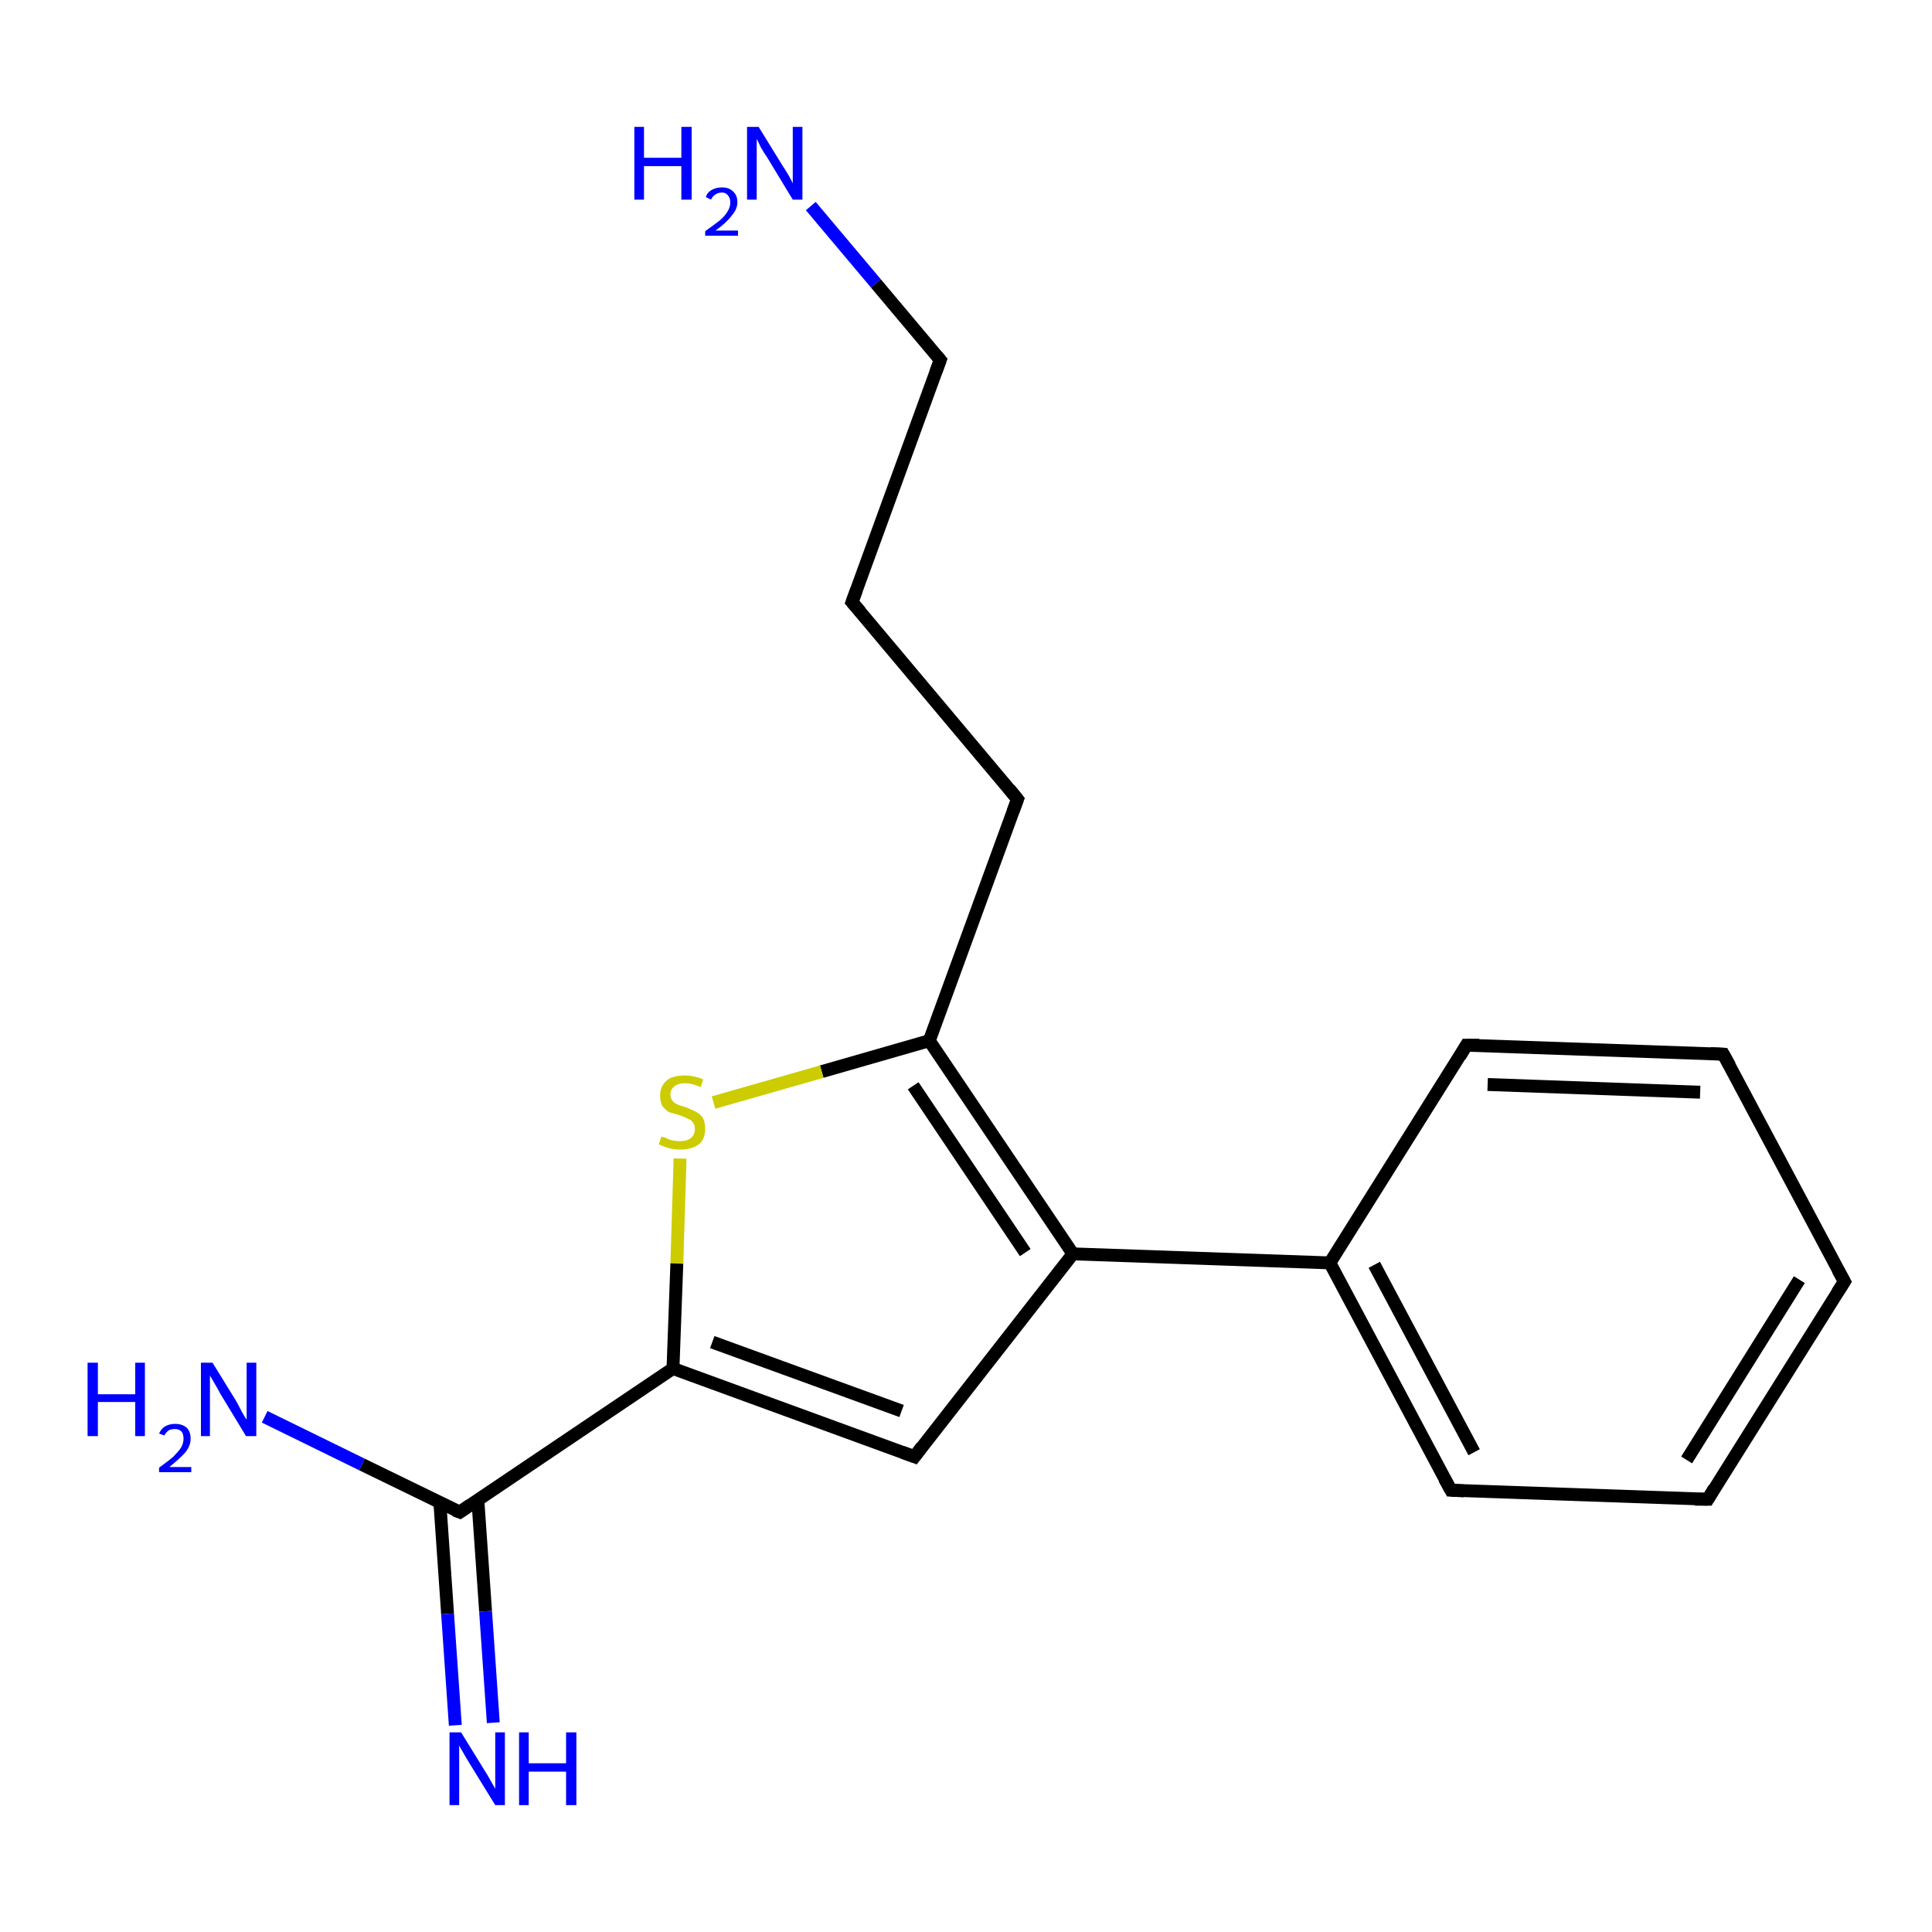 <?xml version='1.0' encoding='iso-8859-1'?>
<svg version='1.1' baseProfile='full'
              xmlns='http://www.w3.org/2000/svg'
                      xmlns:rdkit='http://www.rdkit.org/xml'
                      xmlns:xlink='http://www.w3.org/1999/xlink'
                  xml:space='preserve'
width='300px' height='300px' viewBox='0 0 300 300'>
<!-- END OF HEADER -->
<rect style='opacity:1.0;fill:#FFFFFF;stroke:none' width='300.0' height='300.0' x='0.0' y='0.0'> </rect>
<path class='bond-0 atom-0 atom-1' d='M 125.9,32.0 L 136.0,44.0' style='fill:none;fill-rule:evenodd;stroke:#0000FF;stroke-width:2.0px;stroke-linecap:butt;stroke-linejoin:miter;stroke-opacity:1' />
<path class='bond-0 atom-0 atom-1' d='M 136.0,44.0 L 146.0,55.9' style='fill:none;fill-rule:evenodd;stroke:#000000;stroke-width:2.0px;stroke-linecap:butt;stroke-linejoin:miter;stroke-opacity:1' />
<path class='bond-1 atom-1 atom-2' d='M 146.0,55.9 L 132.3,93.5' style='fill:none;fill-rule:evenodd;stroke:#000000;stroke-width:2.0px;stroke-linecap:butt;stroke-linejoin:miter;stroke-opacity:1' />
<path class='bond-2 atom-2 atom-3' d='M 132.3,93.5 L 158.0,124.1' style='fill:none;fill-rule:evenodd;stroke:#000000;stroke-width:2.0px;stroke-linecap:butt;stroke-linejoin:miter;stroke-opacity:1' />
<path class='bond-3 atom-3 atom-4' d='M 158.0,124.1 L 144.3,161.6' style='fill:none;fill-rule:evenodd;stroke:#000000;stroke-width:2.0px;stroke-linecap:butt;stroke-linejoin:miter;stroke-opacity:1' />
<path class='bond-4 atom-4 atom-5' d='M 144.3,161.6 L 127.6,166.4' style='fill:none;fill-rule:evenodd;stroke:#000000;stroke-width:2.0px;stroke-linecap:butt;stroke-linejoin:miter;stroke-opacity:1' />
<path class='bond-4 atom-4 atom-5' d='M 127.6,166.4 L 110.8,171.2' style='fill:none;fill-rule:evenodd;stroke:#CCCC00;stroke-width:2.0px;stroke-linecap:butt;stroke-linejoin:miter;stroke-opacity:1' />
<path class='bond-5 atom-5 atom-6' d='M 105.6,179.9 L 105.1,196.2' style='fill:none;fill-rule:evenodd;stroke:#CCCC00;stroke-width:2.0px;stroke-linecap:butt;stroke-linejoin:miter;stroke-opacity:1' />
<path class='bond-5 atom-5 atom-6' d='M 105.1,196.2 L 104.5,212.5' style='fill:none;fill-rule:evenodd;stroke:#000000;stroke-width:2.0px;stroke-linecap:butt;stroke-linejoin:miter;stroke-opacity:1' />
<path class='bond-6 atom-6 atom-7' d='M 104.5,212.5 L 142.0,226.2' style='fill:none;fill-rule:evenodd;stroke:#000000;stroke-width:2.0px;stroke-linecap:butt;stroke-linejoin:miter;stroke-opacity:1' />
<path class='bond-6 atom-6 atom-7' d='M 110.6,208.4 L 140.0,219.1' style='fill:none;fill-rule:evenodd;stroke:#000000;stroke-width:2.0px;stroke-linecap:butt;stroke-linejoin:miter;stroke-opacity:1' />
<path class='bond-7 atom-7 atom-8' d='M 142.0,226.2 L 166.6,194.7' style='fill:none;fill-rule:evenodd;stroke:#000000;stroke-width:2.0px;stroke-linecap:butt;stroke-linejoin:miter;stroke-opacity:1' />
<path class='bond-8 atom-8 atom-9' d='M 166.6,194.7 L 206.5,196.1' style='fill:none;fill-rule:evenodd;stroke:#000000;stroke-width:2.0px;stroke-linecap:butt;stroke-linejoin:miter;stroke-opacity:1' />
<path class='bond-9 atom-9 atom-10' d='M 206.5,196.1 L 225.3,231.4' style='fill:none;fill-rule:evenodd;stroke:#000000;stroke-width:2.0px;stroke-linecap:butt;stroke-linejoin:miter;stroke-opacity:1' />
<path class='bond-9 atom-9 atom-10' d='M 213.4,196.4 L 228.9,225.5' style='fill:none;fill-rule:evenodd;stroke:#000000;stroke-width:2.0px;stroke-linecap:butt;stroke-linejoin:miter;stroke-opacity:1' />
<path class='bond-10 atom-10 atom-11' d='M 225.3,231.4 L 265.2,232.8' style='fill:none;fill-rule:evenodd;stroke:#000000;stroke-width:2.0px;stroke-linecap:butt;stroke-linejoin:miter;stroke-opacity:1' />
<path class='bond-11 atom-11 atom-12' d='M 265.2,232.8 L 286.4,199.0' style='fill:none;fill-rule:evenodd;stroke:#000000;stroke-width:2.0px;stroke-linecap:butt;stroke-linejoin:miter;stroke-opacity:1' />
<path class='bond-11 atom-11 atom-12' d='M 261.9,226.7 L 279.4,198.7' style='fill:none;fill-rule:evenodd;stroke:#000000;stroke-width:2.0px;stroke-linecap:butt;stroke-linejoin:miter;stroke-opacity:1' />
<path class='bond-12 atom-12 atom-13' d='M 286.4,199.0 L 267.6,163.7' style='fill:none;fill-rule:evenodd;stroke:#000000;stroke-width:2.0px;stroke-linecap:butt;stroke-linejoin:miter;stroke-opacity:1' />
<path class='bond-13 atom-13 atom-14' d='M 267.6,163.7 L 227.7,162.3' style='fill:none;fill-rule:evenodd;stroke:#000000;stroke-width:2.0px;stroke-linecap:butt;stroke-linejoin:miter;stroke-opacity:1' />
<path class='bond-13 atom-13 atom-14' d='M 264.0,169.6 L 231.0,168.4' style='fill:none;fill-rule:evenodd;stroke:#000000;stroke-width:2.0px;stroke-linecap:butt;stroke-linejoin:miter;stroke-opacity:1' />
<path class='bond-14 atom-6 atom-15' d='M 104.5,212.5 L 71.4,234.8' style='fill:none;fill-rule:evenodd;stroke:#000000;stroke-width:2.0px;stroke-linecap:butt;stroke-linejoin:miter;stroke-opacity:1' />
<path class='bond-15 atom-15 atom-16' d='M 71.4,234.8 L 56.2,227.4' style='fill:none;fill-rule:evenodd;stroke:#000000;stroke-width:2.0px;stroke-linecap:butt;stroke-linejoin:miter;stroke-opacity:1' />
<path class='bond-15 atom-15 atom-16' d='M 56.2,227.4 L 41.1,220.0' style='fill:none;fill-rule:evenodd;stroke:#0000FF;stroke-width:2.0px;stroke-linecap:butt;stroke-linejoin:miter;stroke-opacity:1' />
<path class='bond-16 atom-15 atom-17' d='M 68.3,233.3 L 69.5,250.6' style='fill:none;fill-rule:evenodd;stroke:#000000;stroke-width:2.0px;stroke-linecap:butt;stroke-linejoin:miter;stroke-opacity:1' />
<path class='bond-16 atom-15 atom-17' d='M 69.5,250.6 L 70.7,267.9' style='fill:none;fill-rule:evenodd;stroke:#0000FF;stroke-width:2.0px;stroke-linecap:butt;stroke-linejoin:miter;stroke-opacity:1' />
<path class='bond-16 atom-15 atom-17' d='M 74.2,232.9 L 75.4,250.2' style='fill:none;fill-rule:evenodd;stroke:#000000;stroke-width:2.0px;stroke-linecap:butt;stroke-linejoin:miter;stroke-opacity:1' />
<path class='bond-16 atom-15 atom-17' d='M 75.4,250.2 L 76.6,267.5' style='fill:none;fill-rule:evenodd;stroke:#0000FF;stroke-width:2.0px;stroke-linecap:butt;stroke-linejoin:miter;stroke-opacity:1' />
<path class='bond-17 atom-8 atom-4' d='M 166.6,194.7 L 144.3,161.6' style='fill:none;fill-rule:evenodd;stroke:#000000;stroke-width:2.0px;stroke-linecap:butt;stroke-linejoin:miter;stroke-opacity:1' />
<path class='bond-17 atom-8 atom-4' d='M 159.2,194.5 L 141.8,168.6' style='fill:none;fill-rule:evenodd;stroke:#000000;stroke-width:2.0px;stroke-linecap:butt;stroke-linejoin:miter;stroke-opacity:1' />
<path class='bond-18 atom-14 atom-9' d='M 227.7,162.3 L 206.5,196.1' style='fill:none;fill-rule:evenodd;stroke:#000000;stroke-width:2.0px;stroke-linecap:butt;stroke-linejoin:miter;stroke-opacity:1' />
<path d='M 145.5,55.3 L 146.0,55.9 L 145.3,57.8' style='fill:none;stroke:#000000;stroke-width:2.0px;stroke-linecap:butt;stroke-linejoin:miter;stroke-opacity:1;' />
<path d='M 133.0,91.6 L 132.3,93.5 L 133.6,95.0' style='fill:none;stroke:#000000;stroke-width:2.0px;stroke-linecap:butt;stroke-linejoin:miter;stroke-opacity:1;' />
<path d='M 156.7,122.5 L 158.0,124.1 L 157.3,126.0' style='fill:none;stroke:#000000;stroke-width:2.0px;stroke-linecap:butt;stroke-linejoin:miter;stroke-opacity:1;' />
<path d='M 140.1,225.5 L 142.0,226.2 L 143.2,224.6' style='fill:none;stroke:#000000;stroke-width:2.0px;stroke-linecap:butt;stroke-linejoin:miter;stroke-opacity:1;' />
<path d='M 224.3,229.6 L 225.3,231.4 L 227.3,231.5' style='fill:none;stroke:#000000;stroke-width:2.0px;stroke-linecap:butt;stroke-linejoin:miter;stroke-opacity:1;' />
<path d='M 263.2,232.8 L 265.2,232.8 L 266.2,231.1' style='fill:none;stroke:#000000;stroke-width:2.0px;stroke-linecap:butt;stroke-linejoin:miter;stroke-opacity:1;' />
<path d='M 285.3,200.7 L 286.4,199.0 L 285.4,197.2' style='fill:none;stroke:#000000;stroke-width:2.0px;stroke-linecap:butt;stroke-linejoin:miter;stroke-opacity:1;' />
<path d='M 268.6,165.5 L 267.6,163.7 L 265.6,163.6' style='fill:none;stroke:#000000;stroke-width:2.0px;stroke-linecap:butt;stroke-linejoin:miter;stroke-opacity:1;' />
<path d='M 229.7,162.3 L 227.7,162.3 L 226.7,164.0' style='fill:none;stroke:#000000;stroke-width:2.0px;stroke-linecap:butt;stroke-linejoin:miter;stroke-opacity:1;' />
<path d='M 73.0,233.7 L 71.4,234.8 L 70.6,234.5' style='fill:none;stroke:#000000;stroke-width:2.0px;stroke-linecap:butt;stroke-linejoin:miter;stroke-opacity:1;' />
<path class='atom-0' d='M 98.5 19.7
L 100.0 19.7
L 100.0 24.5
L 105.8 24.5
L 105.8 19.7
L 107.4 19.7
L 107.4 31.0
L 105.8 31.0
L 105.8 25.8
L 100.0 25.8
L 100.0 31.0
L 98.5 31.0
L 98.5 19.7
' fill='#0000FF'/>
<path class='atom-0' d='M 109.6 30.6
Q 109.8 29.9, 110.5 29.5
Q 111.2 29.1, 112.1 29.1
Q 113.2 29.1, 113.8 29.7
Q 114.5 30.3, 114.5 31.4
Q 114.5 32.5, 113.6 33.5
Q 112.8 34.6, 111.1 35.8
L 114.6 35.8
L 114.6 36.6
L 109.5 36.6
L 109.5 35.9
Q 110.9 34.9, 111.8 34.2
Q 112.6 33.5, 113.0 32.8
Q 113.4 32.1, 113.4 31.5
Q 113.4 30.7, 113.0 30.3
Q 112.7 29.9, 112.1 29.9
Q 111.5 29.9, 111.1 30.2
Q 110.7 30.4, 110.4 31.0
L 109.6 30.6
' fill='#0000FF'/>
<path class='atom-0' d='M 117.8 19.7
L 121.5 25.7
Q 121.9 26.3, 122.5 27.3
Q 123.1 28.4, 123.1 28.5
L 123.1 19.7
L 124.6 19.7
L 124.6 31.0
L 123.1 31.0
L 119.1 24.4
Q 118.6 23.7, 118.1 22.8
Q 117.7 21.9, 117.5 21.6
L 117.5 31.0
L 116.0 31.0
L 116.0 19.7
L 117.8 19.7
' fill='#0000FF'/>
<path class='atom-5' d='M 102.7 176.5
Q 102.8 176.5, 103.4 176.7
Q 103.9 177.0, 104.5 177.1
Q 105.0 177.2, 105.6 177.2
Q 106.7 177.2, 107.3 176.7
Q 107.9 176.2, 107.9 175.3
Q 107.9 174.7, 107.6 174.3
Q 107.3 173.9, 106.8 173.7
Q 106.4 173.5, 105.6 173.2
Q 104.6 172.9, 103.9 172.7
Q 103.4 172.4, 102.9 171.8
Q 102.5 171.2, 102.5 170.1
Q 102.5 168.7, 103.5 167.8
Q 104.4 167.0, 106.4 167.0
Q 107.7 167.0, 109.2 167.6
L 108.8 168.8
Q 107.4 168.2, 106.4 168.2
Q 105.3 168.2, 104.7 168.7
Q 104.1 169.2, 104.1 169.9
Q 104.1 170.5, 104.4 170.9
Q 104.7 171.3, 105.2 171.5
Q 105.6 171.7, 106.4 171.9
Q 107.4 172.3, 108.0 172.6
Q 108.6 172.9, 109.1 173.5
Q 109.5 174.2, 109.5 175.3
Q 109.5 176.9, 108.5 177.7
Q 107.4 178.5, 105.7 178.5
Q 104.7 178.5, 103.9 178.3
Q 103.2 178.1, 102.3 177.7
L 102.7 176.5
' fill='#CCCC00'/>
<path class='atom-16' d='M 13.6 211.6
L 15.2 211.6
L 15.2 216.5
L 21.0 216.5
L 21.0 211.6
L 22.5 211.6
L 22.5 223.0
L 21.0 223.0
L 21.0 217.7
L 15.2 217.7
L 15.2 223.0
L 13.6 223.0
L 13.6 211.6
' fill='#0000FF'/>
<path class='atom-16' d='M 24.7 222.6
Q 25.0 221.9, 25.6 221.5
Q 26.3 221.1, 27.2 221.1
Q 28.3 221.1, 29.0 221.7
Q 29.6 222.3, 29.6 223.4
Q 29.6 224.5, 28.8 225.5
Q 27.9 226.5, 26.3 227.8
L 29.7 227.8
L 29.7 228.6
L 24.7 228.6
L 24.7 227.9
Q 26.1 226.9, 26.9 226.2
Q 27.7 225.4, 28.1 224.8
Q 28.5 224.1, 28.5 223.4
Q 28.5 222.7, 28.2 222.3
Q 27.8 221.9, 27.2 221.9
Q 26.6 221.9, 26.2 222.1
Q 25.8 222.4, 25.5 222.9
L 24.7 222.6
' fill='#0000FF'/>
<path class='atom-16' d='M 33.0 211.6
L 36.7 217.6
Q 37.0 218.2, 37.6 219.3
Q 38.2 220.4, 38.3 220.4
L 38.3 211.6
L 39.8 211.6
L 39.8 223.0
L 38.2 223.0
L 34.2 216.4
Q 33.8 215.6, 33.3 214.8
Q 32.8 213.9, 32.6 213.6
L 32.6 223.0
L 31.2 223.0
L 31.2 211.6
L 33.0 211.6
' fill='#0000FF'/>
<path class='atom-17' d='M 71.6 269.0
L 75.3 275.0
Q 75.7 275.6, 76.3 276.7
Q 76.9 277.7, 76.9 277.8
L 76.9 269.0
L 78.4 269.0
L 78.4 280.3
L 76.9 280.3
L 72.9 273.8
Q 72.4 273.0, 71.9 272.1
Q 71.4 271.3, 71.3 271.0
L 71.3 280.3
L 69.8 280.3
L 69.8 269.0
L 71.6 269.0
' fill='#0000FF'/>
<path class='atom-17' d='M 80.6 269.0
L 82.1 269.0
L 82.1 273.8
L 87.9 273.8
L 87.9 269.0
L 89.5 269.0
L 89.5 280.3
L 87.9 280.3
L 87.9 275.1
L 82.1 275.1
L 82.1 280.3
L 80.6 280.3
L 80.6 269.0
' fill='#0000FF'/>
</svg>
